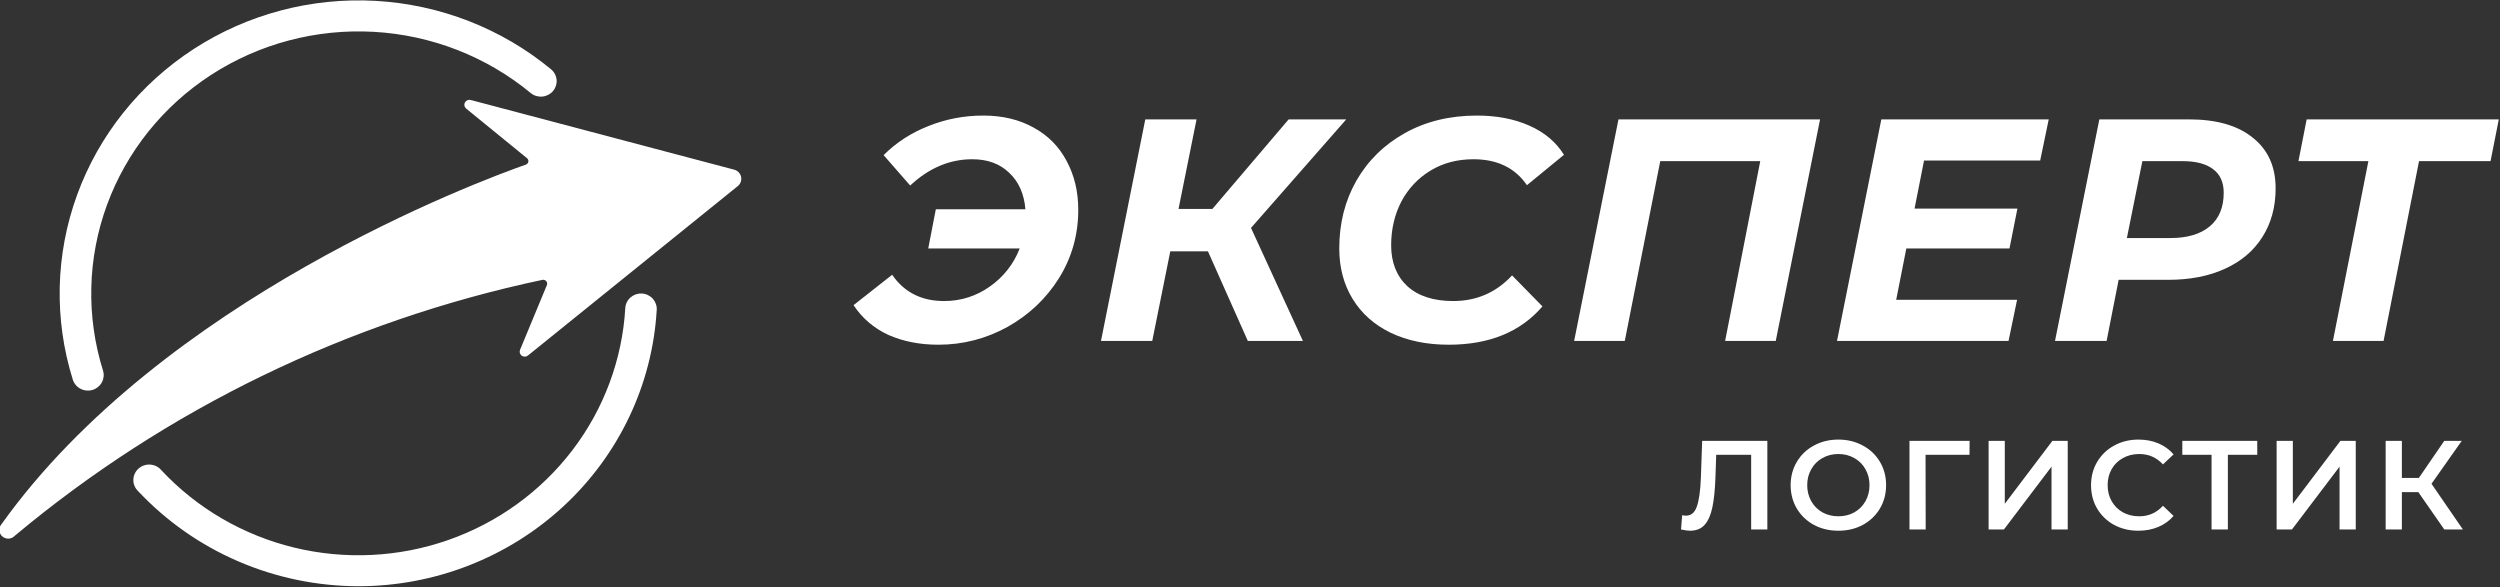 <svg width="132" height="31" viewBox="0 0 132 31" fill="none" xmlns="http://www.w3.org/2000/svg">
<rect x="0" y="0" width="132" height="31" fill="#333333" stroke="none"/>
<g clip-path="url(#clip0)">
<path d="M18.927 30.953C16.74 30.949 14.579 30.502 12.578 29.638C10.577 28.775 8.779 27.515 7.299 25.938C7.216 25.86 7.151 25.767 7.106 25.664C7.062 25.561 7.04 25.45 7.041 25.338C7.042 25.226 7.067 25.116 7.113 25.014C7.16 24.912 7.227 24.82 7.311 24.744C7.395 24.668 7.494 24.61 7.602 24.574C7.71 24.537 7.824 24.523 7.938 24.531C8.051 24.539 8.162 24.57 8.263 24.622C8.364 24.674 8.453 24.746 8.525 24.833C10.4 26.838 12.837 28.257 15.53 28.912C18.222 29.566 21.052 29.428 23.665 28.514C26.278 27.6 28.559 25.951 30.222 23.772C31.885 21.594 32.856 18.983 33.015 16.267C33.028 16.051 33.127 15.849 33.291 15.705C33.456 15.561 33.671 15.486 33.891 15.498C34.001 15.504 34.108 15.531 34.207 15.578C34.305 15.625 34.394 15.691 34.467 15.771C34.539 15.852 34.595 15.946 34.631 16.048C34.667 16.149 34.682 16.257 34.675 16.365C34.443 20.308 32.683 24.016 29.755 26.728C26.828 29.44 22.953 30.952 18.927 30.953ZM4.888 20.587C5.099 20.523 5.276 20.379 5.379 20.187C5.482 19.995 5.504 19.771 5.438 19.564C4.545 16.707 4.617 13.643 5.645 10.83C6.674 8.017 8.602 5.605 11.143 3.956C13.684 2.307 16.701 1.509 19.743 1.681C22.784 1.853 25.688 2.986 28.019 4.91C28.188 5.05 28.407 5.118 28.627 5.1C28.848 5.081 29.052 4.978 29.195 4.812C29.337 4.646 29.407 4.431 29.388 4.214C29.369 3.998 29.264 3.798 29.095 3.658C26.488 1.506 23.241 0.239 19.839 0.046C16.438 -0.146 13.064 0.747 10.223 2.591C7.381 4.436 5.224 7.133 4.075 10.279C2.925 13.425 2.845 16.852 3.845 20.047C3.911 20.254 4.057 20.427 4.253 20.528C4.448 20.63 4.677 20.651 4.888 20.587ZM0.784 28.286C8.788 21.596 18.357 16.955 28.636 14.777C28.672 14.769 28.711 14.771 28.746 14.782C28.782 14.794 28.814 14.814 28.839 14.842C28.863 14.87 28.88 14.903 28.887 14.939C28.894 14.976 28.891 15.013 28.878 15.047L27.46 18.468C27.436 18.522 27.432 18.582 27.448 18.639C27.464 18.695 27.499 18.745 27.547 18.78C27.595 18.815 27.654 18.833 27.713 18.831C27.773 18.829 27.831 18.808 27.877 18.77L38.963 9.819C39.032 9.76 39.085 9.684 39.114 9.599C39.143 9.513 39.148 9.421 39.129 9.333C39.109 9.245 39.065 9.164 39.002 9.098C38.939 9.032 38.859 8.985 38.771 8.96L24.849 5.278C24.791 5.264 24.73 5.269 24.675 5.293C24.62 5.317 24.576 5.358 24.548 5.41C24.52 5.462 24.511 5.521 24.521 5.579C24.532 5.637 24.562 5.689 24.607 5.728L27.827 8.354C27.854 8.376 27.875 8.405 27.887 8.437C27.899 8.47 27.902 8.505 27.896 8.539C27.89 8.573 27.875 8.605 27.853 8.631C27.831 8.658 27.801 8.678 27.768 8.69C25.216 9.59 8.583 15.784 0.083 27.672C0 27.764 -0.042 27.883 -0.035 28.005C-0.028 28.127 0.028 28.242 0.121 28.323C0.214 28.404 0.336 28.446 0.46 28.439C0.584 28.432 0.701 28.377 0.784 28.286Z" fill="white"/>
</g>
<path d="M51.918 6.102C52.932 6.102 53.818 6.314 54.575 6.737C55.333 7.149 55.912 7.734 56.313 8.492C56.725 9.249 56.932 10.113 56.932 11.082C56.932 12.396 56.592 13.6 55.912 14.691C55.233 15.772 54.325 16.63 53.188 17.265C52.052 17.889 50.838 18.201 49.545 18.201C48.565 18.201 47.685 18.028 46.905 17.683C46.136 17.326 45.524 16.802 45.067 16.112L47.106 14.508C47.741 15.432 48.654 15.895 49.846 15.895C50.737 15.895 51.545 15.638 52.269 15.126C52.993 14.613 53.517 13.945 53.84 13.12H49.011L49.412 11.048H54.141C54.074 10.235 53.79 9.595 53.289 9.127C52.798 8.648 52.147 8.408 51.334 8.408C50.142 8.408 49.05 8.87 48.058 9.795L46.655 8.191C47.323 7.522 48.114 7.01 49.028 6.653C49.941 6.286 50.905 6.102 51.918 6.102ZM66.053 12.034L68.793 18H65.885L63.78 13.271H61.791L60.839 18H58.132L60.471 6.303H63.178L62.226 11.032H64.014L68.041 6.303H71.082L66.053 12.034ZM76.495 18.201C75.325 18.201 74.3 17.989 73.42 17.566C72.551 17.142 71.882 16.546 71.415 15.777C70.947 15.009 70.713 14.123 70.713 13.12C70.713 11.795 71.013 10.603 71.615 9.544C72.228 8.475 73.086 7.634 74.189 7.021C75.291 6.408 76.556 6.102 77.982 6.102C79.029 6.102 79.954 6.28 80.756 6.637C81.558 6.993 82.165 7.506 82.577 8.174L80.622 9.778C79.998 8.865 79.057 8.408 77.798 8.408C76.94 8.408 76.183 8.609 75.525 9.01C74.868 9.411 74.356 9.957 73.988 10.647C73.632 11.338 73.453 12.107 73.453 12.953C73.453 13.856 73.737 14.574 74.305 15.109C74.885 15.633 75.692 15.895 76.728 15.895C77.965 15.895 79.001 15.443 79.837 14.541L81.441 16.178C80.282 17.526 78.633 18.201 76.495 18.201ZM96.1 6.303L93.76 18H91.087L92.941 8.508H87.661L85.789 18H83.115L85.455 6.303H96.1ZM101.589 8.475L101.088 11.015H106.519L106.101 13.12H100.654L100.119 15.828H106.502L106.051 18H96.994L99.334 6.303H108.173L107.722 8.475H101.589ZM115.574 6.303C117.033 6.303 118.158 6.626 118.949 7.272C119.751 7.907 120.153 8.798 120.153 9.945C120.153 10.926 119.919 11.784 119.451 12.519C118.994 13.243 118.337 13.8 117.479 14.19C116.632 14.58 115.63 14.775 114.471 14.775H111.864L111.229 18H108.505L110.845 6.303H115.574ZM114.588 12.569C115.49 12.569 116.187 12.363 116.677 11.951C117.167 11.539 117.412 10.948 117.412 10.179C117.412 9.622 117.223 9.205 116.844 8.926C116.476 8.648 115.941 8.508 115.24 8.508H113.117L112.299 12.569H114.588ZM131.501 8.508H127.725L125.853 18H123.179L125.051 8.508H121.358L121.792 6.303H131.936L131.501 8.508Z" fill="white"/>
<path d="M93.316 23.277V27.956H92.461V24.012H90.616L90.576 25.182C90.554 25.837 90.5 26.369 90.415 26.779C90.331 27.185 90.195 27.494 90.008 27.708C89.821 27.918 89.562 28.022 89.232 28.022C89.117 28.022 88.958 28 88.758 27.956L88.818 27.2C88.876 27.218 88.943 27.227 89.019 27.227C89.29 27.227 89.482 27.067 89.593 26.746C89.709 26.42 89.781 25.91 89.807 25.215L89.874 23.277H93.316ZM97.066 28.022C96.589 28.022 96.159 27.92 95.776 27.715C95.392 27.506 95.092 27.218 94.873 26.853C94.655 26.483 94.546 26.071 94.546 25.616C94.546 25.162 94.655 24.752 94.873 24.386C95.092 24.016 95.392 23.729 95.776 23.524C96.159 23.314 96.589 23.21 97.066 23.21C97.543 23.21 97.973 23.314 98.356 23.524C98.739 23.729 99.04 24.014 99.258 24.38C99.477 24.745 99.586 25.157 99.586 25.616C99.586 26.075 99.477 26.487 99.258 26.853C99.04 27.218 98.739 27.506 98.356 27.715C97.973 27.92 97.543 28.022 97.066 28.022ZM97.066 27.26C97.378 27.26 97.658 27.191 97.908 27.053C98.157 26.911 98.354 26.715 98.496 26.465C98.639 26.211 98.71 25.928 98.71 25.616C98.71 25.304 98.639 25.023 98.496 24.774C98.354 24.52 98.157 24.324 97.908 24.186C97.658 24.043 97.378 23.972 97.066 23.972C96.754 23.972 96.473 24.043 96.224 24.186C95.974 24.324 95.778 24.52 95.635 24.774C95.493 25.023 95.421 25.304 95.421 25.616C95.421 25.928 95.493 26.211 95.635 26.465C95.778 26.715 95.974 26.911 96.224 27.053C96.473 27.191 96.754 27.26 97.066 27.26ZM103.989 24.012H101.669L101.676 27.956H100.82V23.277H103.996L103.989 24.012ZM104.998 23.277H105.853V26.599L108.367 23.277H109.176V27.956H108.32V24.64L105.807 27.956H104.998V23.277ZM112.907 28.022C112.435 28.022 112.007 27.92 111.624 27.715C111.245 27.506 110.946 27.218 110.728 26.853C110.514 26.487 110.407 26.075 110.407 25.616C110.407 25.157 110.516 24.745 110.735 24.38C110.953 24.014 111.252 23.729 111.63 23.524C112.014 23.314 112.441 23.21 112.914 23.21C113.297 23.21 113.647 23.277 113.963 23.41C114.28 23.544 114.547 23.738 114.765 23.992L114.204 24.52C113.865 24.154 113.449 23.972 112.954 23.972C112.633 23.972 112.346 24.043 112.092 24.186C111.838 24.324 111.639 24.518 111.497 24.767C111.354 25.017 111.283 25.3 111.283 25.616C111.283 25.933 111.354 26.215 111.497 26.465C111.639 26.715 111.838 26.911 112.092 27.053C112.346 27.191 112.633 27.26 112.954 27.26C113.449 27.26 113.865 27.076 114.204 26.706L114.765 27.24C114.547 27.494 114.277 27.688 113.957 27.822C113.64 27.956 113.29 28.022 112.907 28.022ZM119.183 24.012H117.632V27.956H116.77V24.012H115.226V23.277H119.183V24.012ZM120.206 23.277H121.062V26.599L123.575 23.277H124.384V27.956H123.528V24.64L121.015 27.956H120.206V23.277ZM127.688 25.984H126.819V27.956H125.963V23.277H126.819V25.235H127.715L129.058 23.277H129.981L128.383 25.543L130.041 27.956H129.058L127.688 25.984Z" fill="white"/>
<defs>
<clipPath id="clip0">
<rect width="39.146" height="30.953" fill="white"/>
</clipPath>
</defs>
</svg>
